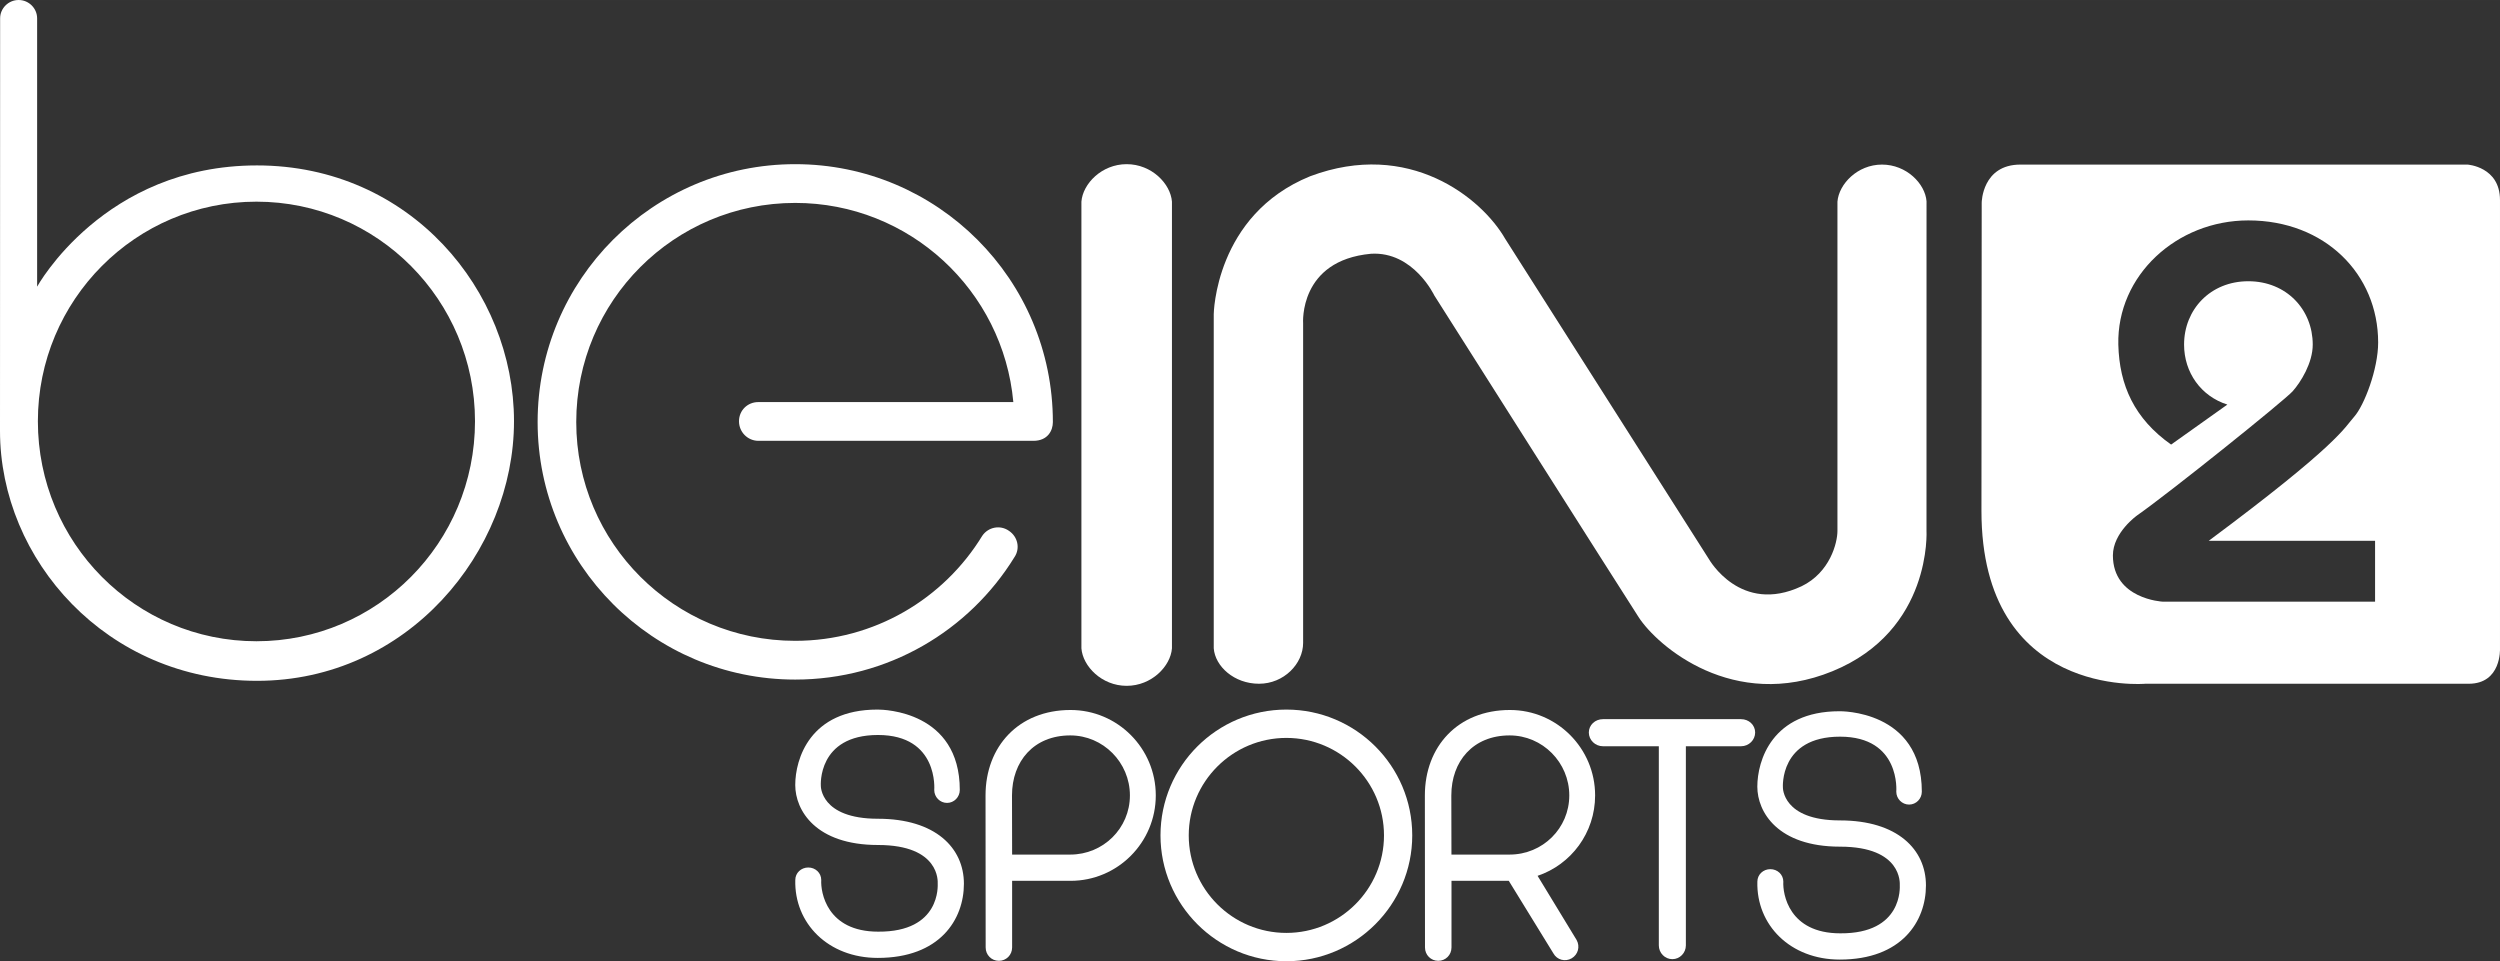<?xml version="1.0" encoding="UTF-8" standalone="no"?>
<svg
   xmlns:dc="http://purl.org/dc/elements/1.1/"
   xmlns:cc="http://creativecommons.org/ns#"
   xmlns:rdf="http://www.w3.org/1999/02/22-rdf-syntax-ns#"
   xmlns:svg="http://www.w3.org/2000/svg"
   xmlns="http://www.w3.org/2000/svg"
   xmlns:sodipodi="http://sodipodi.sourceforge.net/DTD/sodipodi-0.dtd"
   xmlns:inkscape="http://www.inkscape.org/namespaces/inkscape"
   height="65.108mm"
   width="169.333mm"
   version="1.1"
   viewBox="0 0 600.012 230.699"
   id="svg2"
   inkscape:version="0.91 r"
   sodipodi:docname="beinsports2.svg">
  <rect x="0" y="0" width="600.012" height="230.699" fill="#333333" stroke="none"/>
  <sodipodi:namedview
     pagecolor="#ffffff"
     bordercolor="#666666"
     borderopacity="1"
     objecttolerance="10"
     gridtolerance="10"
     guidetolerance="10"
     inkscape:pageopacity="0"
     inkscape:pageshadow="2"
     inkscape:window-width="1680"
     inkscape:window-height="1000"
     id="namedview102"
     showgrid="false"
     fit-margin-top="0"
     fit-margin-left="0"
     fit-margin-right="0"
     fit-margin-bottom="0"
     inkscape:zoom="0.52167693"
     inkscape:cx="-30.665928"
     inkscape:cy="115.34689"
     inkscape:window-x="0"
     inkscape:window-y="0"
     inkscape:window-maximized="1"
     inkscape:current-layer="svg2" />
  <defs
     id="defs4">
    <linearGradient
       id="i"
       gradientUnits="userSpaceOnUse"
       gradientTransform="matrix(135.242,-103.592,103.592,135.242,120.412,22.098)">
      <stop
         stop-color="#190031"
         offset="0"
         id="stop7" />
      <stop
         stop-color="#190031"
         offset=".006"
         id="stop9" />
      <stop
         stop-color="#5c2d91"
         offset="1"
         id="stop11" />
    </linearGradient>
    <linearGradient
       id="h"
       gradientUnits="userSpaceOnUse"
       gradientTransform="matrix(135.242,-103.592,103.592,135.242,184.703,105.999)">
      <stop
         stop-color="#190031"
         offset="0"
         id="stop14" />
      <stop
         stop-color="#190031"
         offset=".006"
         id="stop16" />
      <stop
         stop-color="#5c2d91"
         offset="1"
         id="stop18" />
    </linearGradient>
    <linearGradient
       id="g"
       gradientUnits="userSpaceOnUse"
       gradientTransform="matrix(135.242,-103.592,103.592,135.242,214.463,144.8)">
      <stop
         stop-color="#190031"
         offset="0"
         id="stop21" />
      <stop
         stop-color="#190031"
         offset=".006"
         id="stop23" />
      <stop
         stop-color="#5c2d91"
         offset="1"
         id="stop25" />
    </linearGradient>
    <linearGradient
       id="f"
       gradientUnits="userSpaceOnUse"
       gradientTransform="matrix(135.242,-103.592,103.592,135.242,253.804,196.201)">
      <stop
         stop-color="#190031"
         offset="0"
         id="stop28" />
      <stop
         stop-color="#190031"
         offset=".006"
         id="stop30" />
      <stop
         stop-color="#5c2d91"
         offset="1"
         id="stop32" />
    </linearGradient>
    <linearGradient
       id="e"
       gradientUnits="userSpaceOnUse"
       gradientTransform="matrix(135.242,-103.592,103.592,135.242,227.093,214.301)">
      <stop
         stop-color="#190031"
         offset="0"
         id="stop35" />
      <stop
         stop-color="#190031"
         offset=".006"
         id="stop37" />
      <stop
         stop-color="#5c2d91"
         offset="1"
         id="stop39" />
    </linearGradient>
    <linearGradient
       id="d"
       gradientUnits="userSpaceOnUse"
       gradientTransform="matrix(135.242,-103.592,103.592,135.242,250.614,245.002)">
      <stop
         stop-color="#190031"
         offset="0"
         id="stop42" />
      <stop
         stop-color="#190031"
         offset=".006"
         id="stop44" />
      <stop
         stop-color="#5c2d91"
         offset="1"
         id="stop46" />
    </linearGradient>
    <linearGradient
       id="c"
       gradientUnits="userSpaceOnUse"
       gradientTransform="matrix(135.242,-103.592,103.592,135.242,282.204,286.202)">
      <stop
         stop-color="#190031"
         offset="0"
         id="stop49" />
      <stop
         stop-color="#190031"
         offset=".006"
         id="stop51" />
      <stop
         stop-color="#5c2d91"
         offset="1"
         id="stop53" />
    </linearGradient>
    <linearGradient
       id="b"
       gradientUnits="userSpaceOnUse"
       gradientTransform="matrix(135.242,-103.592,103.592,135.242,214.293,197.601)">
      <stop
         stop-color="#190031"
         offset="0"
         id="stop56" />
      <stop
         stop-color="#190031"
         offset=".006"
         id="stop58" />
      <stop
         stop-color="#5c2d91"
         offset="1"
         id="stop60" />
    </linearGradient>
    <linearGradient
       id="a"
       gradientUnits="userSpaceOnUse"
       gradientTransform="matrix(135.242,-103.592,103.592,135.242,271.674,272.502)">
      <stop
         stop-color="#190031"
         offset="0"
         id="stop63" />
      <stop
         stop-color="#190031"
         offset=".006"
         id="stop65" />
      <stop
         stop-color="#5c2d91"
         offset="1"
         id="stop67" />
    </linearGradient>
    <linearGradient
       id="j"
       gradientUnits="userSpaceOnUse"
       gradientTransform="matrix(133.222,-76.914,76.914,133.222,475.827,138)">
      <stop
         stop-color="#643e95"
         offset="0"
         id="stop70" />
      <stop
         stop-color="#643e95"
         offset=".485"
         id="stop72" />
      <stop
         stop-color="#342d40"
         offset="1"
         id="stop74" />
    </linearGradient>
  </defs>
  <path
     inkscape:connector-curvature="0"
     style="fill:#ffffff"
     id="path78"
     d="M 0.03,4.398 C 0.03,4.398 0,72.499 0,103.399 0,134.3 25.56,163.4 61.691,163.4 97.831,163.4 123.362,132.4 123.362,101.099 123.362,69.799 98.471,39.699 61.671,39.699 24.87,39.699 8.91,68.799 8.91,68.799 L 8.91,4.398 C 8.91,1.998 6.92,-0.002 4.47,-0.002 2.02,-0.002 0.03,1.998 0.03,4.398 M 9.09,101.099 C 9.09,71.999 32.57,48.399 61.551,48.399 90.511,48.399 114.002,71.999 114.002,101.099 114.002,130.3 90.511,153.9 61.551,153.9 32.57,153.9 9.09,130.3 9.09,101.099" />
  <path
     inkscape:connector-curvature="0"
     style="fill:#ffffff"
     id="path80"
     d="M 129.032,101.299 C 129.032,135.4 156.722,163.1 190.853,163.1 213.093,163.1 232.583,151.4 243.484,133.7 244.894,131.6 244.264,128.8 242.154,127.4 240.034,125.9 237.153,126.5 235.743,128.6 226.513,143.7 209.853,153.8 190.853,153.8 161.832,153.8 138.302,130.3 138.302,101.299 138.302,72.199 161.832,48.699 190.853,48.699 218.263,48.699 240.764,69.699 243.204,96.499 L 181.993,96.499 C 179.413,96.499 177.363,98.499 177.363,101.099 177.363,103.699 179.453,105.799 182.033,105.799 L 248.014,105.799 C 251.494,105.799 252.694,103.299 252.694,101.299 252.694,67.099 225.003,39.399 190.853,39.399 156.722,39.399 129.032,67.099 129.032,101.299" />
  <path
     inkscape:connector-curvature="0"
     style="fill:#ffffff"
     id="path82"
     d="M 270.404,39.399 270.434,39.399 270.404,39.399 Z M 270.404,39.399 C 264.414,39.399 259.874,44.099 259.544,48.399 L 259.544,155.6 C 259.874,159.9 264.414,164.6 270.404,164.6 276.404,164.6 280.944,159.9 281.274,155.6 L 281.274,48.399 C 280.944,44.099 276.404,39.399 270.404,39.399 M 270.384,39.399 270.404,39.399 270.384,39.399 Z M 270.404,164.6 270.434,164.6 270.404,164.6 M 270.384,164.6 270.404,164.6 270.384,164.6" />
  <path
     inkscape:connector-curvature="0"
     style="fill:#ffffff"
     id="path84"
     d="M 451.687,39.499 451.707,39.499 451.687,39.499 Z M 451.687,39.499 C 445.777,39.499 441.326,44.199 440.996,48.399 L 440.996,127.4 C 440.996,130.3 439.206,137.4 432.386,140.7 417.716,147.6 410.156,134.2 410.156,134.2 L 361.245,57.299 C 355.605,47.499 338.165,33.398 314.445,42.299 291.584,51.599 291.304,75.399 291.304,75.399 L 291.304,155.6 C 291.634,159.9 296.174,164.1 302.164,164.1 308.155,164.1 312.755,159.3 312.755,154.3 L 312.755,77.599 C 312.755,77.599 311.665,62.499 329.065,60.899 339.225,60.299 344.235,70.899 344.235,70.899 344.235,70.899 388.746,141.1 393.266,148.1 397.786,155.1 416.056,170.8 439.786,161.1 463.787,151.3 462.367,127.3 462.367,127.3 L 462.377,48.299 C 462.047,44.099 457.577,39.499 451.687,39.499 M 451.657,39.499 451.687,39.499 451.657,39.499 Z M 302.164,164.1 302.194,164.1 302.164,164.1 Z M 302.144,164.1 302.164,164.1 302.144,164.1 Z" />
  <path
     inkscape:connector-curvature="0"
     style="fill:#ffffff"
     id="path86"
     d="M 236.533,190.901 236.563,227.401 C 236.563,229.201 237.983,230.601 239.734,230.601 241.494,230.601 242.914,229.201 242.914,227.401 L 242.914,211.401 256.944,211.401 C 268.234,211.401 277.394,202.201 277.394,190.901 277.394,179.601 268.234,170.4 256.944,170.4 244.434,170.4 236.533,179.201 236.533,190.901 M 242.884,190.901 C 242.884,182.701 248.114,176.501 256.874,176.501 264.774,176.501 271.184,183.001 271.184,190.901 271.184,198.801 264.774,205.101 256.874,205.101 L 242.914,205.101 242.884,190.901 Z" />
  <path
     inkscape:connector-curvature="0"
     style="fill:#ffffff"
     id="path88"
     d="M 278.524,200.501 C 278.524,217.101 292.074,230.701 308.735,230.701 325.395,230.701 338.945,217.101 338.945,200.501 338.945,183.801 325.395,170.3 308.735,170.3 292.074,170.3 278.524,183.801 278.524,200.501 M 285.304,200.501 C 285.304,187.601 295.814,177.101 308.735,177.101 321.655,177.101 332.165,187.601 332.165,200.501 332.165,213.401 321.655,223.901 308.735,223.901 295.814,223.901 285.304,213.401 285.304,200.501" />
  <path
     inkscape:connector-curvature="0"
     style="fill:#ffffff"
     id="path90"
     d="M 384.716,172.6 C 382.846,172.6 381.326,174 381.326,175.8 381.326,177.601 382.846,179.101 384.716,179.101 L 398.126,179.101 398.126,226.901 C 398.126,228.701 399.576,230.201 401.376,230.201 403.166,230.201 404.616,228.701 404.616,226.901 L 404.616,179.101 417.866,179.101 C 419.736,179.101 421.246,177.601 421.246,175.8 421.246,174 419.736,172.6 417.866,172.6 L 384.716,172.6 Z" />
  <path
     inkscape:connector-curvature="0"
     style="fill:#ffffff"
     id="path92"
     d="M 210.583,170.3 C 194.353,170.3 190.863,182.201 190.863,188.401 190.863,194.501 195.773,202.801 210.723,202.801 225.693,202.801 225.053,211.701 225.053,212.001 225.053,212.401 225.863,223.701 210.763,223.601 198.403,223.601 196.933,214.101 197.103,211.201 197.103,209.501 195.703,208.201 193.993,208.201 192.273,208.201 190.873,209.501 190.873,211.201 190.603,221.601 198.773,229.901 210.663,229.901 225.553,229.901 231.343,220.701 231.343,212.101 231.343,203.501 224.523,196.501 210.693,196.501 196.853,196.501 197.003,188.601 197.003,188.601 197.003,188.601 196.123,176.4 210.723,176.4 225.343,176.4 224.223,189.601 224.223,189.601 224.223,191.301 225.603,192.701 227.293,192.701 228.983,192.701 230.353,191.301 230.353,189.601 230.353,170.7 212.153,170.3 210.683,170.3 L 210.583,170.3" />
  <path
     inkscape:connector-curvature="0"
     style="fill:#ffffff"
     id="path94"
     d="M 341.975,190.901 342.005,227.401 C 342.005,229.201 343.425,230.601 345.185,230.601 346.945,230.601 348.365,229.201 348.365,227.401 L 348.365,211.401 362.115,211.401 372.815,228.801 C 373.695,230.401 375.656,230.901 377.206,230.001 378.736,229.101 379.276,227.201 378.396,225.601 L 369.025,210.201 C 377.056,207.501 382.836,199.901 382.836,190.901 382.836,179.601 373.685,170.4 362.395,170.4 349.875,170.4 341.975,179.201 341.975,190.901 M 348.325,190.901 C 348.325,182.701 353.555,176.501 362.315,176.501 370.225,176.501 376.636,183.001 376.636,190.901 376.636,198.801 370.225,205.101 362.315,205.101 L 348.355,205.101 348.325,190.901 Z" />
  <path
     style="fill:#ffffff"
     inkscape:connector-curvature="0"
     id="path96"
     d="M 455.117,190.001 C 455.117,190.001 456.237,176.801 441.626,176.801 427.026,176.801 427.906,189.001 427.906,189.001 427.906,189.001 427.756,196.901 441.596,196.901 455.427,196.901 462.237,203.901 462.237,212.501 462.237,221.101 456.447,230.301 441.556,230.301 429.676,230.301 421.506,222.001 421.776,211.601 421.776,209.901 423.176,208.601 424.886,208.601 426.606,208.601 428.006,209.901 428.006,211.601 427.836,214.501 429.306,224.001 441.666,224.001 456.767,224.101 455.957,212.801 455.957,212.401 455.957,212.101 456.597,203.201 441.626,203.201 426.666,203.201 421.766,194.901 421.766,188.801 421.766,182.601 425.256,170.7 441.486,170.7 441.486,170.7 461.247,170.3 461.247,190.001 461.247,191.701 459.887,193.101 458.187,193.101 456.497,193.101 455.117,191.701 455.117,190.001" />
  <path
     style="fill:#ffffff"
     d="M 484.917,39.499 C 475.717,39.499 475.618,48.599 475.618,48.599 L 475.557,122.6 C 475.557,167.6 514.887,164.101 514.887,164.101 L 592.499,164.101 C 600.389,164.101 600.009,155.7 600.009,155.7 L 600.009,47.999 C 600.009,39.999 592.208,39.499 592.208,39.499 L 484.917,39.499 Z M 539.608,52.898 C 557.999,52.898 570.768,65.8 570.768,82.2 570.768,88.6 567.419,97.299 565.029,99.999 562.629,102.699 561.299,106.599 530.098,129.799 L 570.029,129.799 570.029,144.399 519.037,144.399 C 519.037,144.399 507.107,143.799 507.107,133.299 507.107,127.799 512.918,123.699 512.918,123.699 520.908,118.099 548.297,96.099 550.257,93.899 552.207,91.699 555.068,87.1 555.068,82.7 555.068,74.3 548.758,67.498 539.608,67.498 530.478,67.498 524.188,74.3 524.188,82.7 524.188,89.4 528.247,95.099 534.577,97.099 L 521.078,106.699 C 512.288,100.499 508.648,92.5 508.408,82.7 508.038,66.1 522.428,52.898 539.608,52.898 Z"
     id="path98"
     inkscape:connector-curvature="0" />
</svg>
